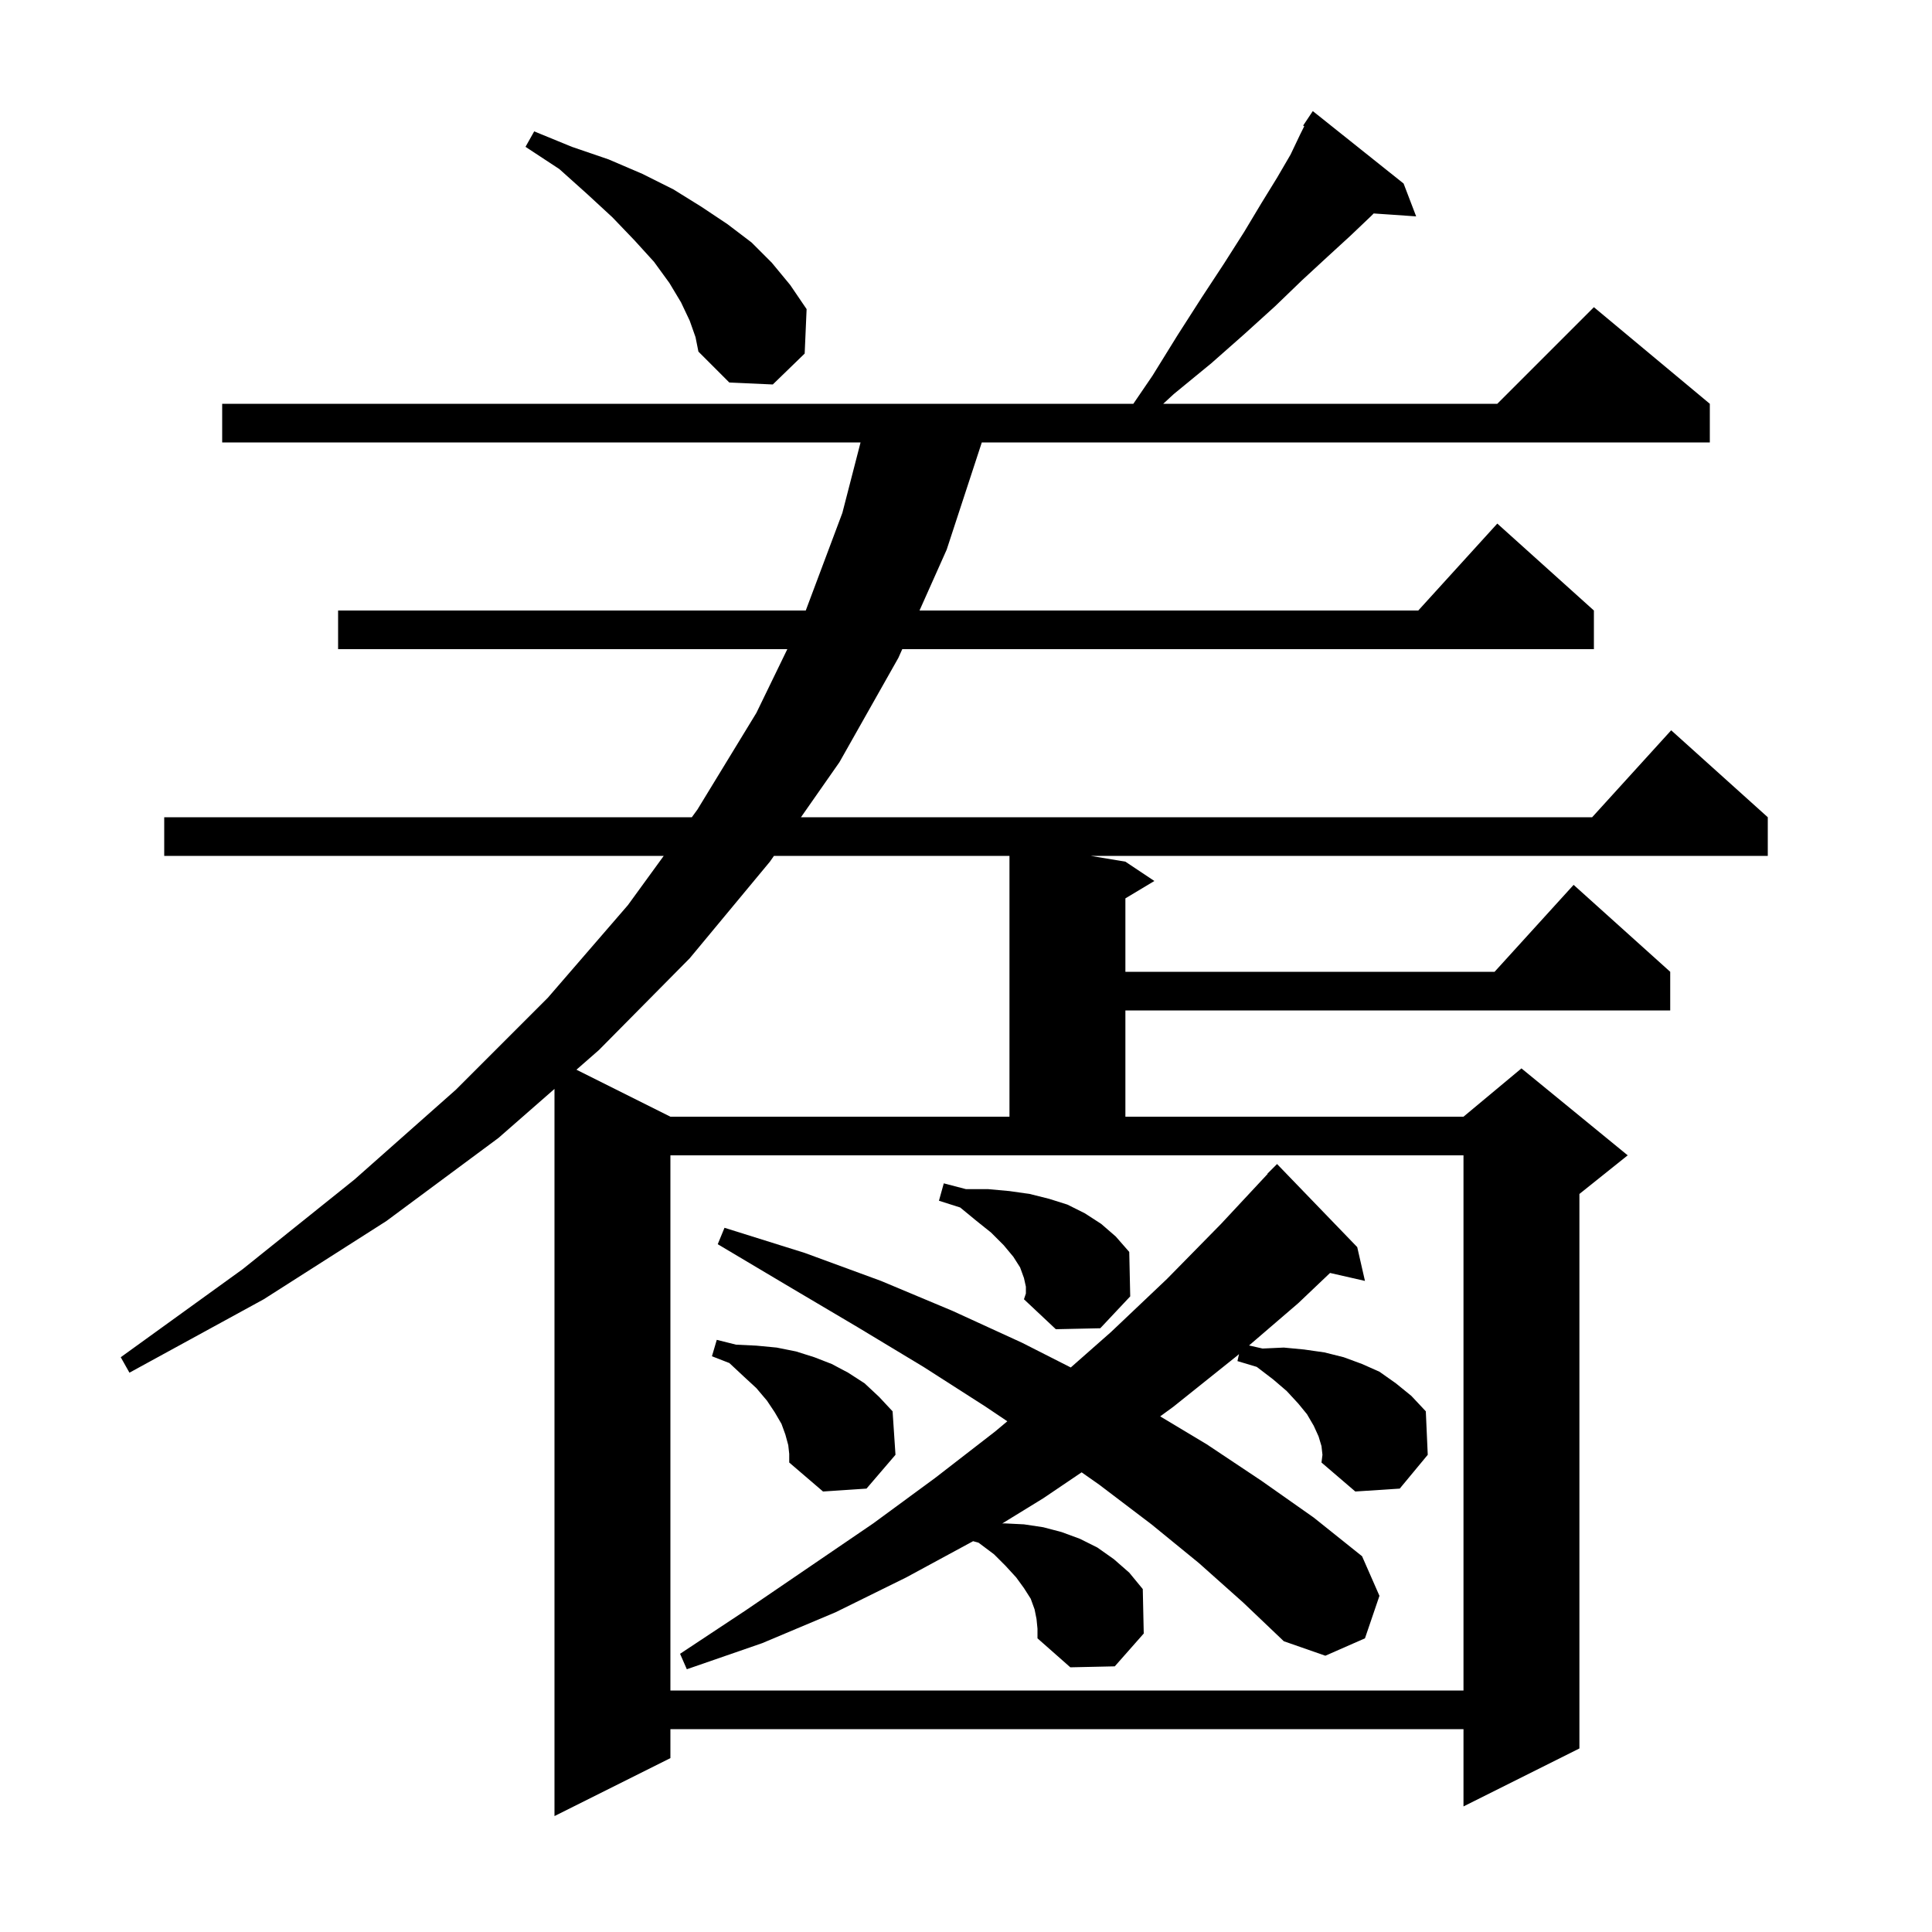 <svg xmlns="http://www.w3.org/2000/svg" xmlns:xlink="http://www.w3.org/1999/xlink" version="1.1" baseProfile="full" viewBox="0 0 200 200" width="200" height="200">
<g fill="black">
<path d="M 145.3 19.0 L 146.6 22.4 L 142.203 22.097 L 141.9 22.4 L 139.8 24.4 L 137.4 26.6 L 134.8 29.0 L 132.0 31.7 L 128.8 34.6 L 125.4 37.6 L 121.5 40.8 L 120.417 41.8 L 155.0 41.8 L 165.0 31.8 L 177.0 41.8 L 177.0 45.8 L 101.636 45.8 L 98.0 56.9 L 95.188 63.2 L 146.818 63.2 L 155.0 54.2 L 165.0 63.2 L 165.0 67.2 L 93.402 67.2 L 93.0 68.1 L 86.9 78.9 L 82.916 84.6 L 164.818 84.6 L 173.0 75.6 L 183.0 84.6 L 183.0 88.6 L 112.9 88.6 L 116.5 89.2 L 119.5 91.2 L 116.5 93.0 L 116.5 100.6 L 154.718 100.6 L 162.9 91.6 L 172.9 100.6 L 172.9 104.6 L 116.5 104.6 L 116.5 115.6 L 151.5 115.6 L 157.5 110.6 L 168.5 119.6 L 163.5 123.6 L 163.5 181.0 L 151.5 187.0 L 151.5 179.0 L 69.4 179.0 L 69.4 182.0 L 57.4 188.0 L 57.4 112.725 L 51.6 117.8 L 40.0 126.4 L 27.3 134.5 L 13.4 142.1 L 12.5 140.5 L 25.1 131.4 L 36.7 122.1 L 47.2 112.8 L 56.7 103.3 L 65.0 93.7 L 68.709 88.6 L 17.0 88.6 L 17.0 84.6 L 71.618 84.6 L 72.2 83.8 L 78.3 73.8 L 81.504 67.2 L 35.0 67.2 L 35.0 63.2 L 83.412 63.2 L 87.2 53.1 L 89.084 45.8 L 23.0 45.8 L 23.0 41.8 L 117.323 41.8 L 119.3 38.9 L 121.9 34.7 L 124.4 30.8 L 126.7 27.3 L 128.8 24.0 L 130.6 21.0 L 132.2 18.4 L 133.6 16.0 L 134.6 13.9 L 135.016 13.067 L 134.9 13.0 L 135.9 11.5 Z M 69.4 175.0 L 151.5 175.0 L 151.5 119.6 L 69.4 119.6 Z M 136.8 149.7 L 136.5 148.7 L 136.0 147.6 L 135.3 146.4 L 134.4 145.3 L 133.2 144.0 L 131.8 142.8 L 130.1 141.5 L 128.1 140.9 L 128.261 140.176 L 128.0 140.4 L 121.5 145.6 L 120.103 146.622 L 124.9 149.5 L 130.6 153.3 L 136.0 157.1 L 141.0 161.1 L 142.8 165.2 L 141.3 169.6 L 137.2 171.4 L 132.9 169.9 L 128.7 165.9 L 124.1 161.8 L 119.2 157.8 L 113.8 153.7 L 111.969 152.415 L 108.0 155.1 L 103.748 157.712 L 104.0 157.7 L 106.0 157.8 L 108.0 158.1 L 109.9 158.6 L 111.8 159.3 L 113.6 160.2 L 115.3 161.4 L 116.9 162.8 L 118.3 164.5 L 118.4 169.1 L 115.4 172.5 L 110.8 172.6 L 107.4 169.6 L 107.4 168.6 L 107.3 167.6 L 107.1 166.6 L 106.7 165.5 L 106.0 164.4 L 105.2 163.3 L 104.1 162.1 L 102.9 160.9 L 101.3 159.7 L 100.736 159.543 L 93.8 163.3 L 86.5 166.9 L 78.9 170.1 L 71.1 172.8 L 70.4 171.2 L 77.2 166.7 L 90.4 157.7 L 96.8 153.0 L 103.0 148.2 L 104.278 147.131 L 102.0 145.6 L 95.6 141.5 L 88.8 137.4 L 81.7 133.2 L 74.3 128.8 L 75.0 127.1 L 83.3 129.7 L 91.2 132.6 L 98.6 135.7 L 105.8 139.0 L 110.846 141.561 L 115.0 137.9 L 120.8 132.4 L 126.4 126.7 L 131.227 121.522 L 131.2 121.5 L 132.2 120.5 L 140.5 129.1 L 141.3 132.6 L 137.686 131.776 L 134.4 134.9 L 129.301 139.282 L 130.7 139.6 L 132.9 139.5 L 135.0 139.7 L 137.1 140.0 L 139.1 140.5 L 141.0 141.2 L 142.8 142.0 L 144.5 143.2 L 146.1 144.5 L 147.6 146.1 L 147.8 150.6 L 144.9 154.1 L 140.3 154.4 L 136.8 151.4 L 136.9 150.6 Z M 81.6 149.6 L 81.3 148.5 L 80.9 147.4 L 80.2 146.2 L 79.4 145.0 L 78.3 143.7 L 77.0 142.5 L 75.5 141.1 L 73.7 140.4 L 74.2 138.7 L 76.2 139.2 L 78.3 139.3 L 80.4 139.5 L 82.4 139.9 L 84.3 140.5 L 86.1 141.2 L 87.8 142.1 L 89.5 143.2 L 91.0 144.6 L 92.4 146.1 L 92.7 150.6 L 89.7 154.1 L 85.2 154.4 L 81.7 151.4 L 81.7 150.5 Z M 106.2 133.2 L 106.0 132.3 L 105.6 131.2 L 104.9 130.1 L 103.9 128.9 L 102.6 127.6 L 101.1 126.4 L 99.4 125.0 L 97.2 124.3 L 97.7 122.5 L 100.0 123.1 L 102.3 123.1 L 104.5 123.3 L 106.6 123.6 L 108.6 124.1 L 110.5 124.7 L 112.3 125.6 L 114.0 126.7 L 115.5 128.0 L 116.9 129.6 L 117.0 134.2 L 113.9 137.5 L 109.3 137.6 L 106.0 134.5 L 106.2 133.9 Z M 80.119 88.6 L 79.7 89.2 L 71.4 99.2 L 62.0 108.7 L 59.673 110.736 L 69.4 115.6 L 104.5 115.6 L 104.5 88.6 Z M 71.4 33.2 L 70.5 31.3 L 69.3 29.3 L 67.7 27.1 L 65.7 24.9 L 63.4 22.5 L 60.8 20.1 L 57.9 17.5 L 54.4 15.2 L 55.3 13.6 L 59.2 15.2 L 63.0 16.5 L 66.5 18.0 L 69.7 19.6 L 72.6 21.4 L 75.3 23.2 L 77.8 25.1 L 79.9 27.2 L 81.8 29.5 L 83.5 32.0 L 83.3 36.6 L 80.0 39.8 L 75.5 39.6 L 72.3 36.4 L 72.0 34.9 Z " />
</g>
</svg>
